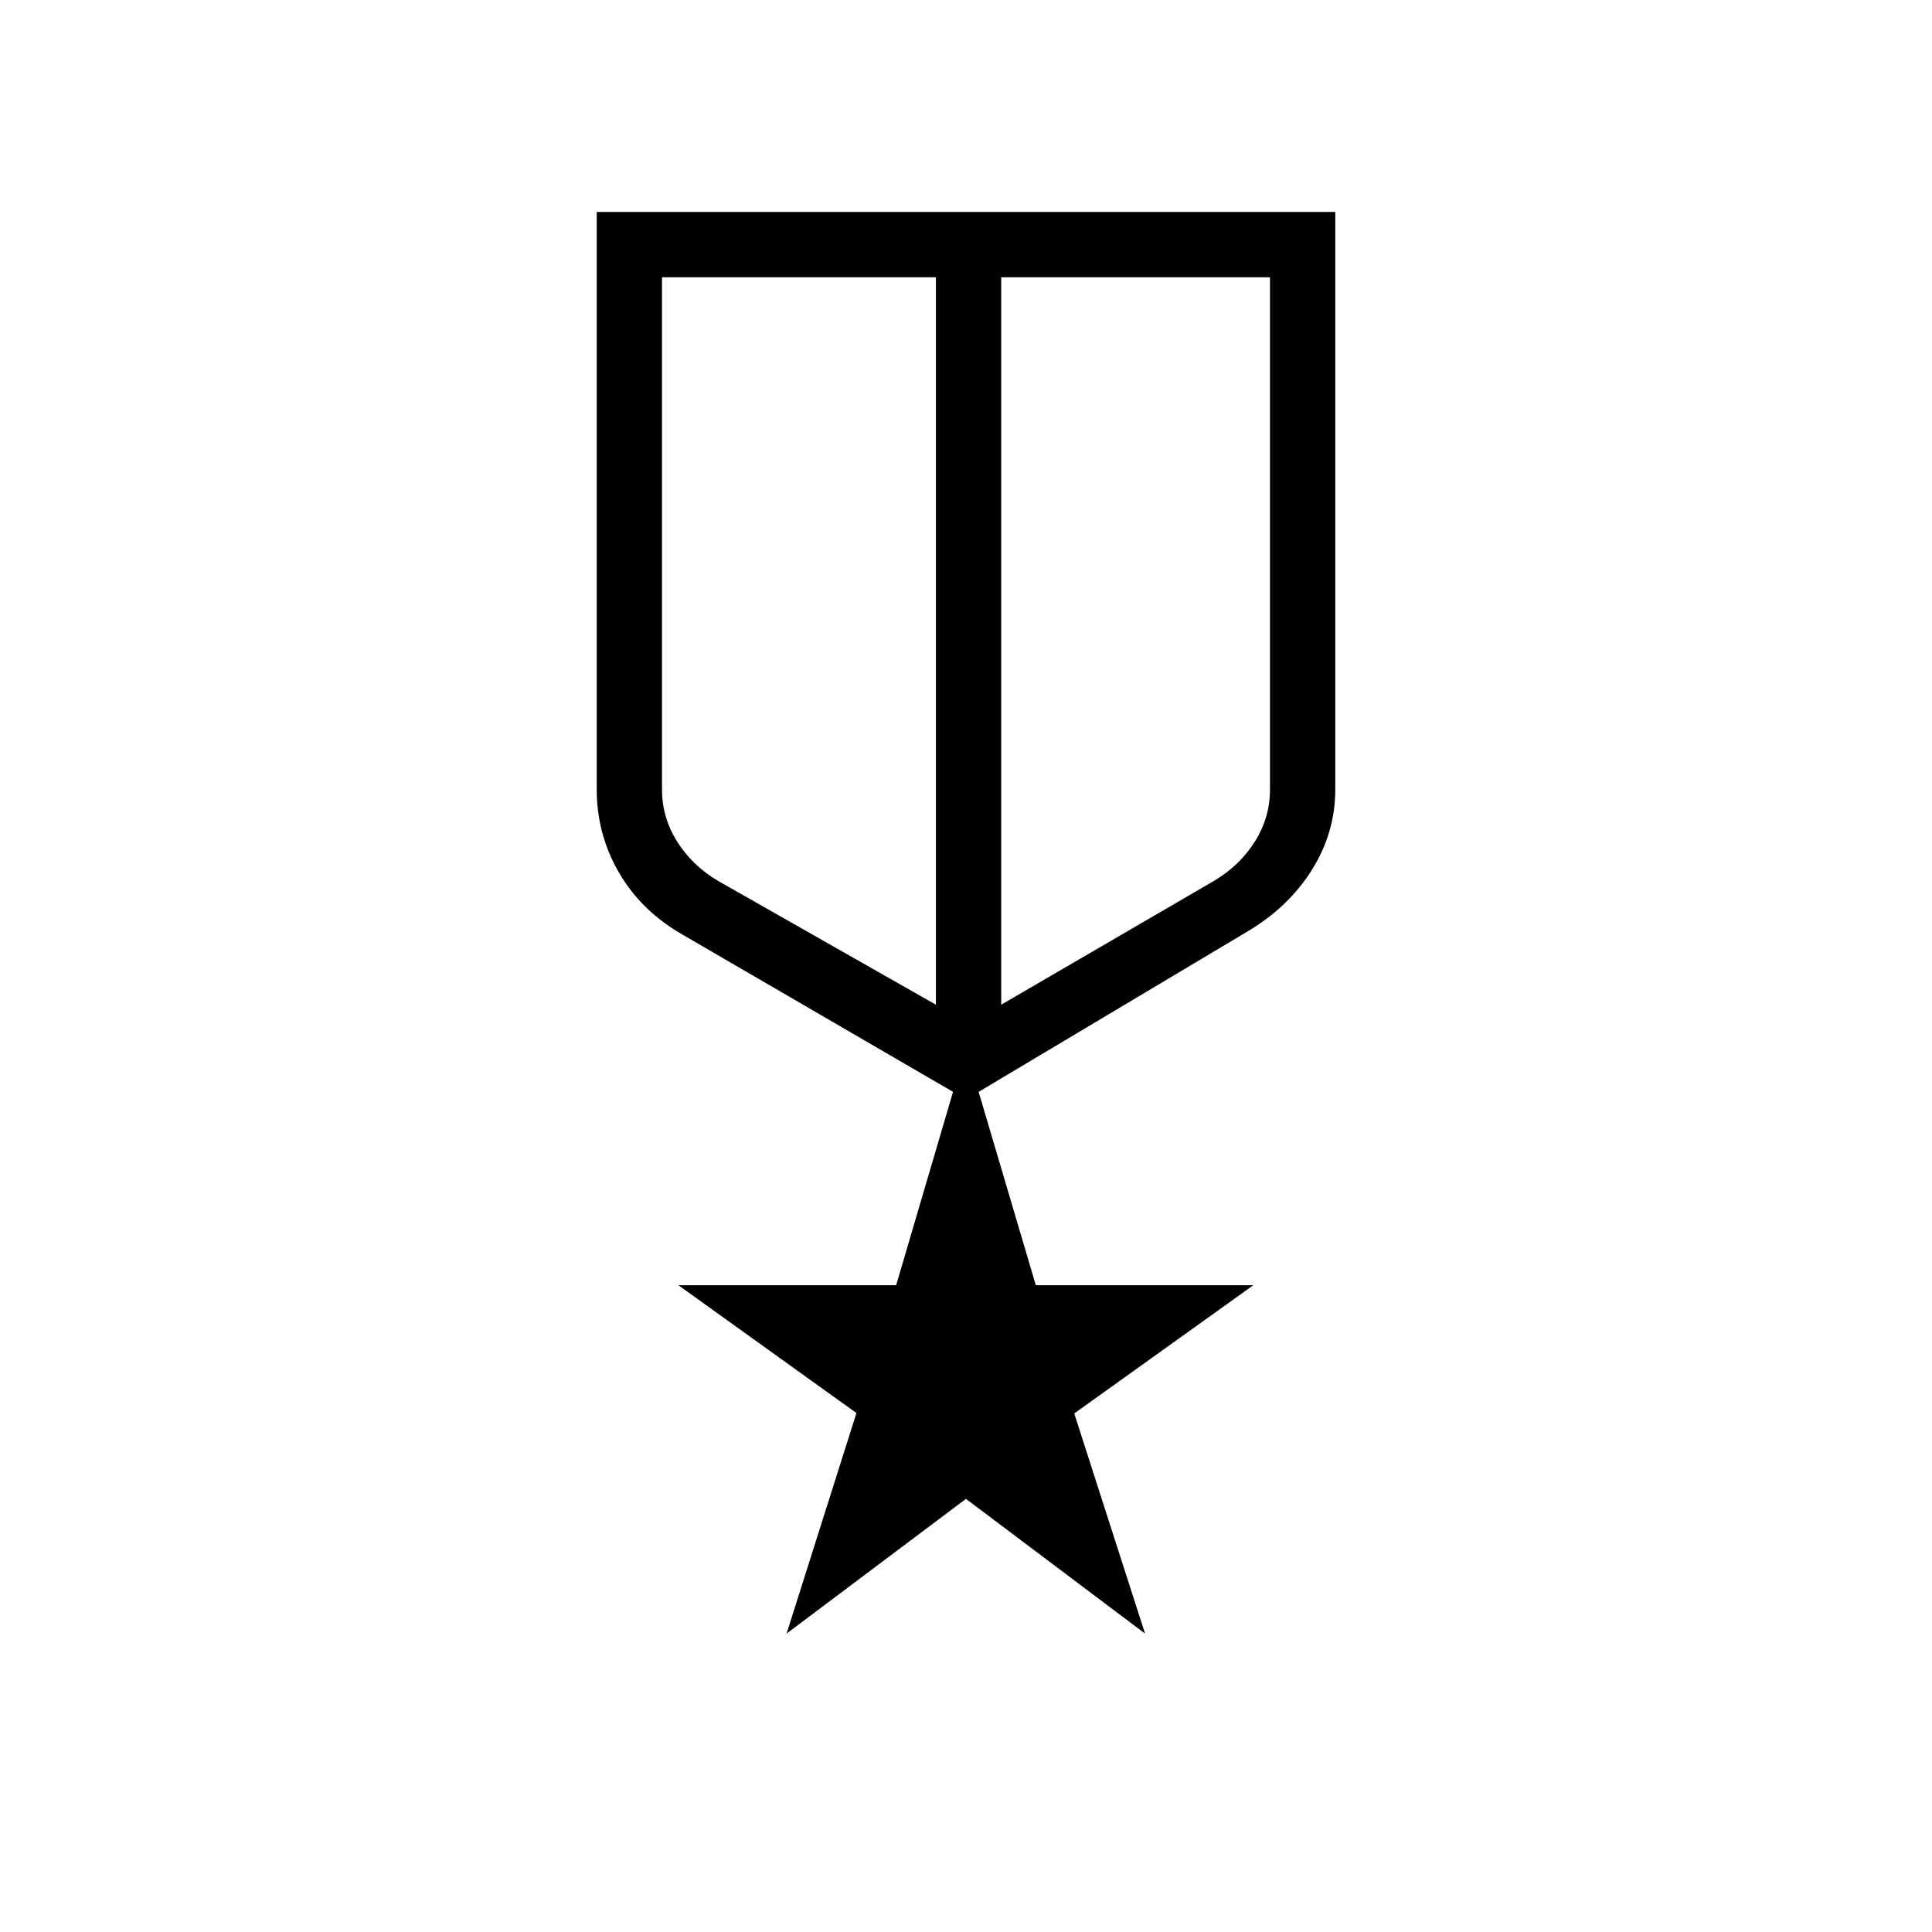 <svg xmlns="http://www.w3.org/2000/svg" height="40" viewBox="0 -960 960 960" width="40"><path d="M296.51-854.67h366.98v287.07q0 21.3-11.65 39.89t-32.36 30.79l-133.2 79.46 28.41 96.08h108.08l-88.98 63.72 35.17 109.38-88.98-66.94-89.13 66.94 34.71-109.59-88.48-63.51h108.21l28.27-96.08-134.06-77.92q-20.72-11.78-31.85-30.88-11.14-19.1-11.14-41.42v-286.99Zm32.44 32.44v254.54q0 13.92 7.51 25.85 7.51 11.93 20.21 19.48l108.38 61.59v-361.46h-136.1Zm302.1 0H497.49v361.46l105.84-61.59q12.7-7.55 20.21-19.48 7.51-11.93 7.51-25.85v-254.54ZM481.63-637.42Zm-16.58-4.44Zm32.44 0Z"/></svg>